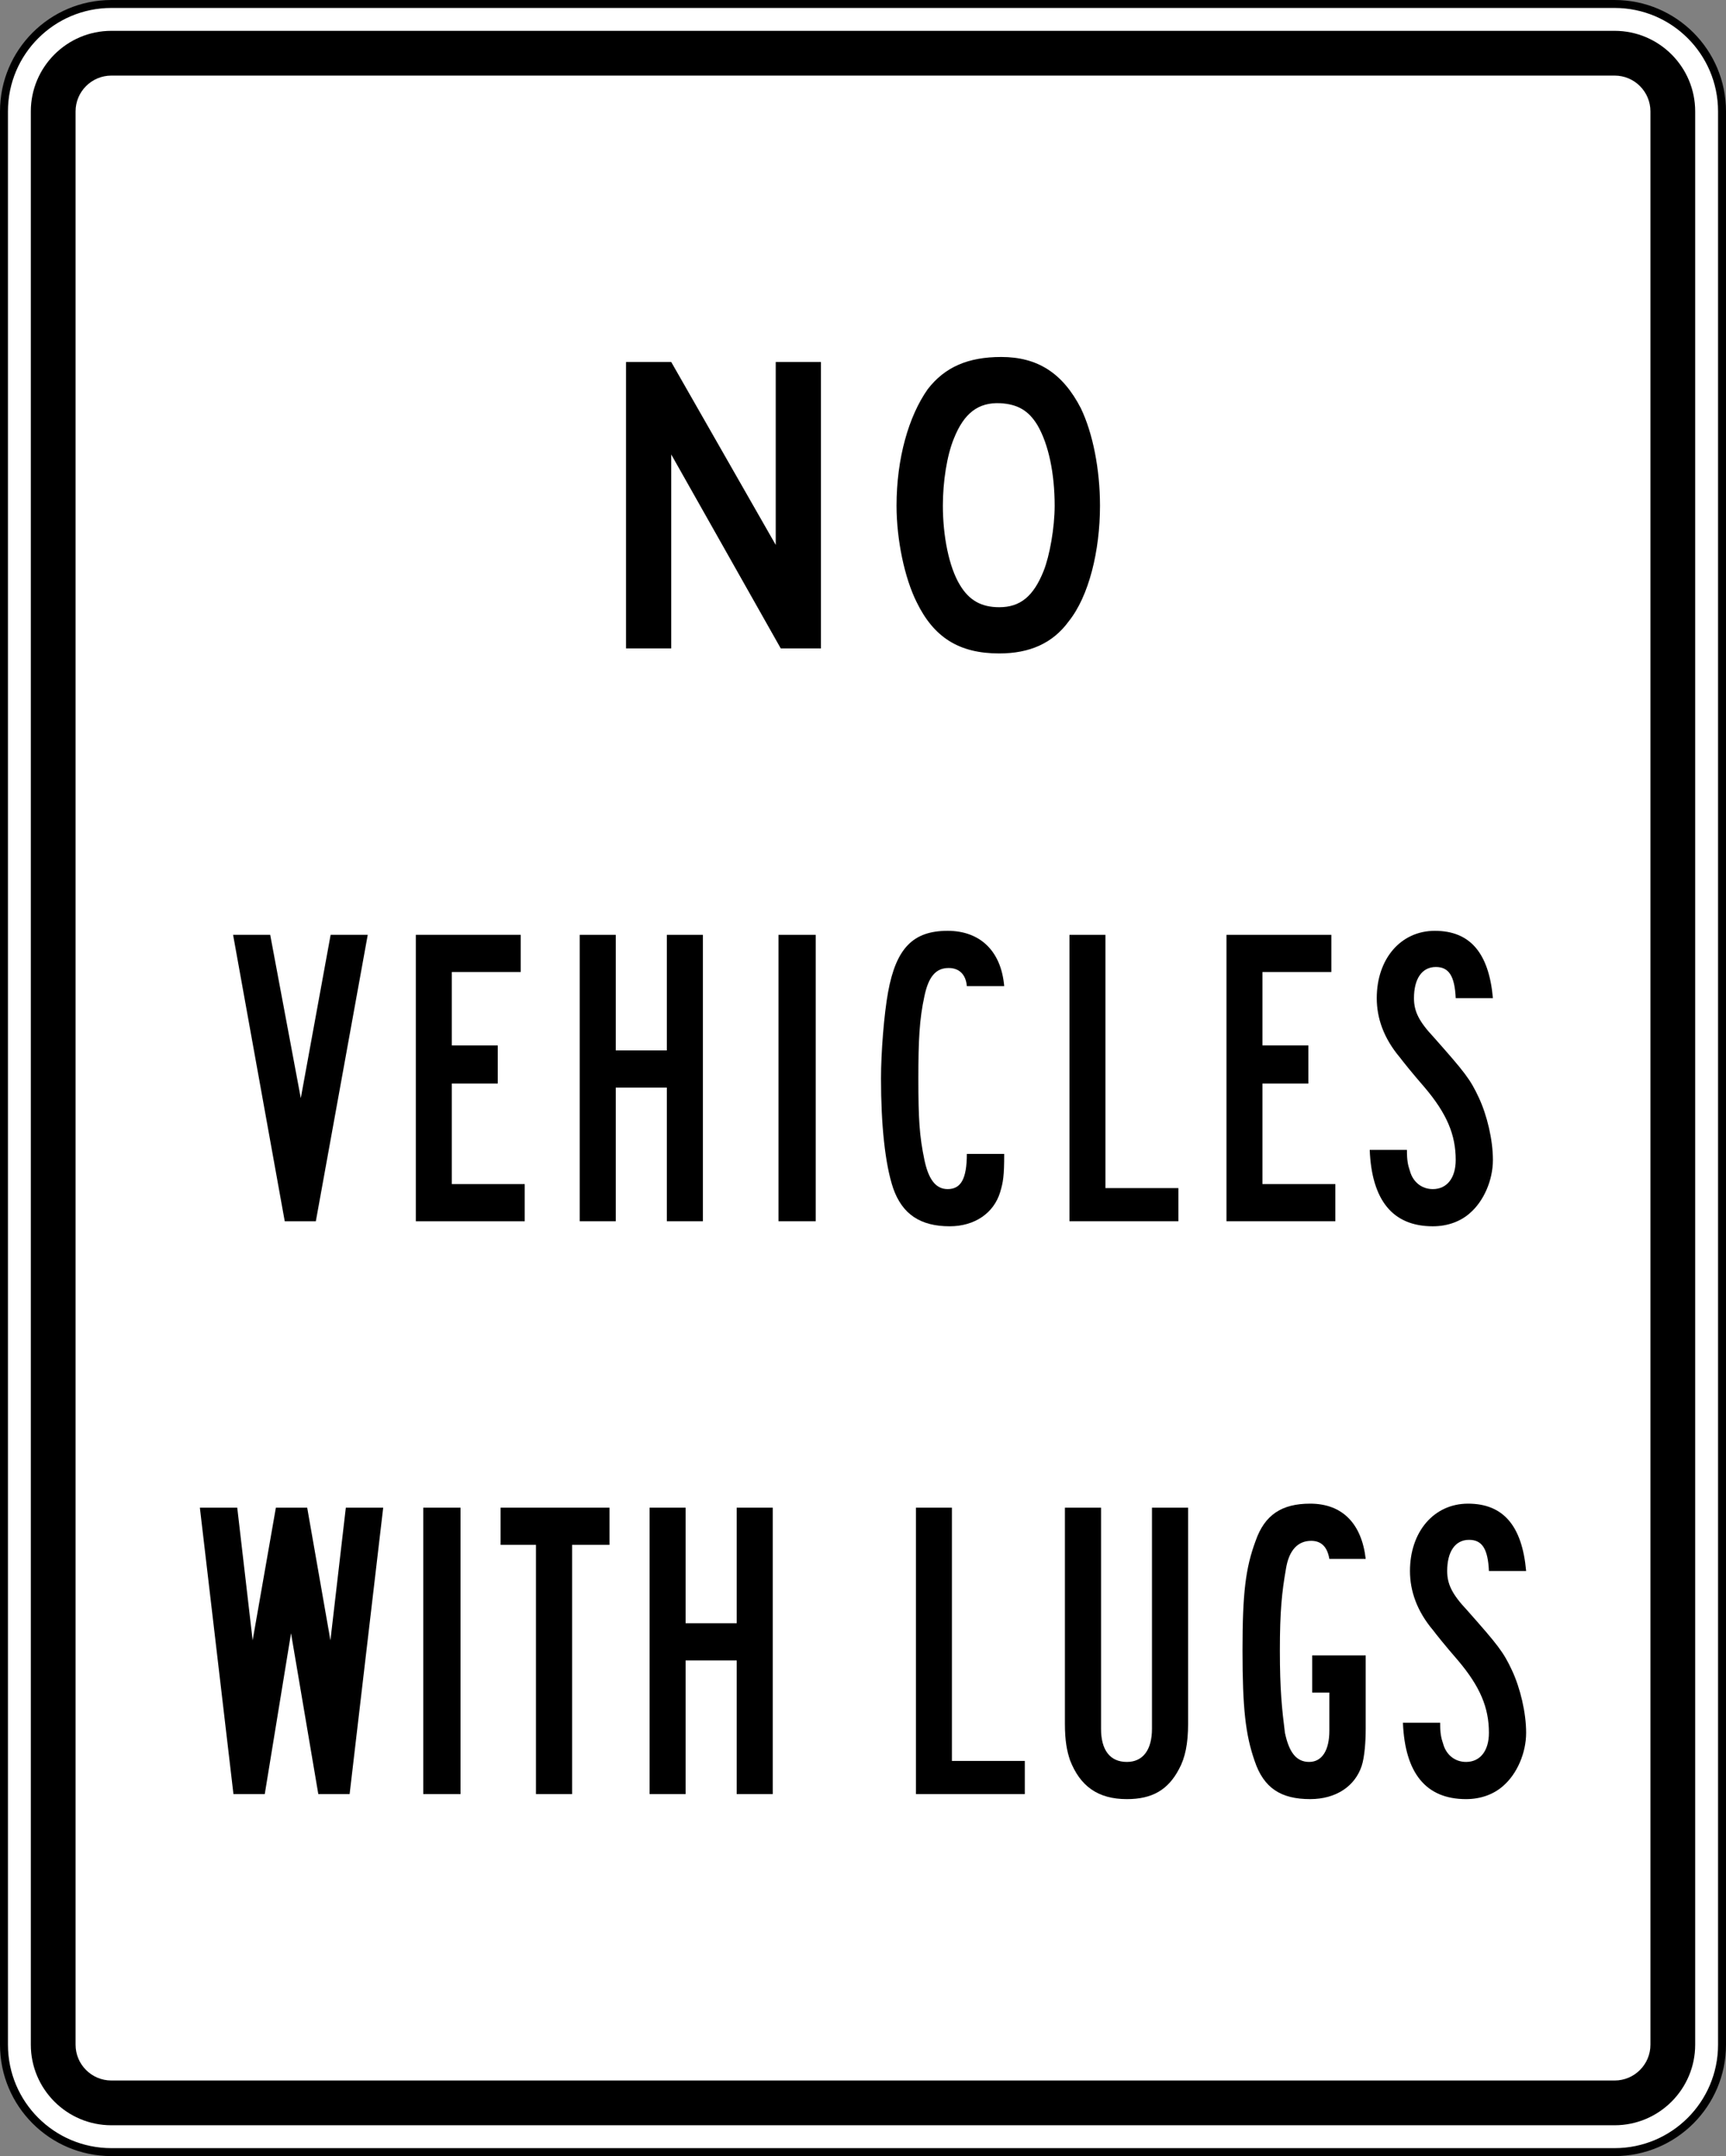 <?xml version="1.0" encoding="UTF-8" standalone="no"?>
<!-- Generator: Adobe Illustrator 13.0.0, SVG Export Plug-In  -->

<svg
   xmlns:dc="http://purl.org/dc/elements/1.1/"
   xmlns:cc="http://creativecommons.org/ns#"
   xmlns:rdf="http://www.w3.org/1999/02/22-rdf-syntax-ns#"
   xmlns:svg="http://www.w3.org/2000/svg"
   xmlns="http://www.w3.org/2000/svg"
   xmlns:sodipodi="http://sodipodi.sourceforge.net/DTD/sodipodi-0.dtd"
   xmlns:inkscape="http://www.inkscape.org/namespaces/inkscape"
   version="1.1"
   x="0px"
   y="0px"
   width="2170"
   height="2710"
   viewBox="-0.937 -0.042 2170 2710"
   enable-background="new -0.937 -0.042 576 660"
   xml:space="preserve"
   id="svg2"
   inkscape:version="0.48.2 r9819"
   sodipodi:docname="AJAX2.svg"><rect x="-0.937" y="-0.042" width="2170" height="2710" fill="#808080" stroke="none"/><sodipodi:namedview
   pagecolor="#ffffff"
   bordercolor="#666666"
   borderopacity="1"
   objecttolerance="10"
   gridtolerance="10"
   guidetolerance="10"
   inkscape:pageopacity="0"
   inkscape:pageshadow="2"
   inkscape:window-width="1280"
   inkscape:window-height="1004"
   id="namedview42"
   showgrid="false"
   fit-margin-top="0"
   fit-margin-left="0"
   fit-margin-right="0"
   fit-margin-bottom="0"
   inkscape:zoom="0.25284424"
   inkscape:cx="819.3329"
   inkscape:cy="1513.7892"
   inkscape:window-x="-8"
   inkscape:window-y="-8"
   inkscape:window-maximized="1"
   inkscape:current-layer="svg2" />
<defs
   id="defs4">
</defs>


















<path
   inkscape:connector-curvature="0"
   style="fill:#ffffff;fill-rule:nonzero;stroke:#000000;stroke-width:10;stroke-linecap:butt;stroke-linejoin:miter;stroke-miterlimit:4;stroke-opacity:1;stroke-dasharray:none"
   d="m 2164.066,2569.967 c 0,74.562 -60.438,135 -135,135 l -1890,0 c -74.559,0 -135,-60.438 -135,-135 l 0,-2430 c 0,-74.559 60.441,-135 135,-135 l 1890,0 c 74.562,0 135,60.441 135,135 l 0,2430 z"
   id="path11" /><path
   inkscape:connector-curvature="0"
   style="fill:#000000;fill-rule:nonzero;stroke:none"
   d="m 2074.066,2569.967 c 0,24.812 -20.188,45 -45,45 l -1890,0 c -24.813,0 -45,-20.188 -45,-45 l 0,-2430 c 0,-24.813 20.187,-45 45,-45 l 1890,0 c 24.812,0 45,20.187 45,45 l 0,2430 z m -45,-2531.25 -1890,0 c -55.83,0 -101.25,45.42 -101.25,101.25 l 0,2430 c 0,55.825 45.42,101.25 101.25,101.25 l 1890,0 c 55.825,0 101.25,-45.425 101.25,-101.25 l 0,-2430 c 0,-55.83 -45.425,-101.25 -101.25,-101.25 z"
   id="path13" /><path
   inkscape:connector-curvature="0"
   style="fill:#000000;fill-rule:nonzero;stroke:none"
   d="m 1711.015,2219.604 c -8.287,25.05 -31.738,41.675 -64.75,41.675 -36.825,0 -58.4,-13.887 -69.825,-48 -11.425,-32.837 -15.238,-65.675 -15.238,-138.938 0,-72 3.812,-103.588 16.5,-137.688 11.425,-32.837 33.013,-46.737 68.562,-46.737 40.625,0 64.75,25.262 69.825,69.475 l -45.7,0 c -2.538,-15.162 -10.162,-22.738 -22.863,-22.738 -16.5,0 -27.925,11.375 -31.738,35.362 -5.075,29.062 -7.612,53.062 -7.612,102.325 0,49.263 2.538,73.263 6.35,103.575 5.075,24 13.963,36.637 30.462,36.637 16.512,0 25.4,-15.162 25.4,-39.163 l 0,-48 -21.587,0 0,-46.737 67.287,0 0,92.213 c 0,16.425 -1.438,35.7 -5.075,46.738 z"
   id="path15" /><path
   inkscape:connector-curvature="0"
   style="fill:#000000;fill-rule:nonzero;stroke:none"
   d="m 1150.62,2254.967 0,-360 45.211,0 0,318.312 91.684,0 0,41.688 -136.895,0 z"
   id="path17" /><path
   inkscape:connector-curvature="0"
   style="fill:#000000;fill-rule:nonzero;stroke:none"
   d="m 1900.078,2099.604 c 10.387,22.3 17.7,53.05 17.7,78.312 0,25.262 -11.375,51.787 -29.075,66.95 -11.387,10.1 -27.5,16.425 -46.475,16.425 -50.562,0 -76.812,-32.85 -79.338,-96 l 46.788,0 c 0,13.887 1.262,18.938 3.788,26.525 3.788,13.887 14.863,22.738 28.762,22.738 17.7,0 28.775,-13.9 28.775,-36.638 0,-31.575 -11.075,-58.1 -38.888,-90.95 -16.438,-18.938 -27.5,-32.837 -31.288,-37.888 -20.238,-24 -29.087,-49.263 -29.087,-74.525 0,-49.263 30.038,-84.638 73.025,-84.638 44.25,0 67.963,27.788 73.013,84.638 l -46.775,0 c -1.262,-27.8 -8.537,-39.163 -24.975,-39.163 -17.7,0 -27.5,15.162 -27.5,39.163 0,16.413 6,29.05 24.975,49.263 39.188,44.212 45.837,52.737 56.575,75.787 z"
   id="path19" /><path
   inkscape:connector-curvature="0"
   style="fill:#000000;fill-rule:nonzero;stroke:none"
   d="m 1481.44,2223.392 c -13.875,26.525 -34.062,37.9 -65.612,37.9 -36.587,0 -58.987,-16.425 -71.612,-49.275 -3.775,-11.363 -6.3,-23.988 -6.3,-45.463 l 0,-271.587 45.425,0 0,277.9 c 0,26.525 11.037,41.688 32.487,41.688 20.188,0 31.55,-15.162 31.55,-41.688 l 0,-277.9 45.425,0 0,271.587 c 0,25.262 -3.788,42.95 -11.363,56.838 z"
   id="path21" /><path
   inkscape:connector-curvature="0"
   style="fill:#000000;fill-rule:nonzero;stroke:none"
   d="m 925.287,2254.967 0,-168 -64.224,0 0,168 -45.333,0 0,-360 45.333,0 0,145.262 64.224,0 0,-145.262 45.334,0 0,360 -45.334,0 z"
   id="path23" /><path
   inkscape:connector-curvature="0"
   style="fill:#000000;fill-rule:nonzero;stroke:none"
   d="m 531.239,2254.967 0,-360 46.801,0 0,360 -46.801,0 z"
   id="path25" /><path
   inkscape:connector-curvature="0"
   style="fill:#000000;fill-rule:nonzero;stroke:none"
   d="m 718.334,1941.704 0,313.262 -45.421,0 0,-313.262 -44.472,0 0,-46.737 136.89,0 0,46.737 -46.996,0 z"
   id="path27" /><path
   inkscape:connector-curvature="0"
   style="fill:#000000;fill-rule:nonzero;stroke:none"
   d="m 438.618,2254.967 -39.37,0 -34.288,-202.1 -33.02,202.1 -39.367,0 -42.224,-360 46.989,0 19.363,166.738 29.21,-166.738 39.369,0 29.209,166.738 19.364,-166.738 46.987,0 -42.221,360 z"
   id="path29" /><path
   inkscape:connector-curvature="0"
   style="fill:#000000;fill-rule:nonzero;stroke:none"
   d="m 980.66,814.968 -137.695,-243.79 0,243.79 -56.845,0 0,-360.001 56.845,0 131.377,229.896 0,-229.896 56.845,0 0,360.001 -50.528,0 z"
   id="path31" /><path
   inkscape:connector-curvature="0"
   style="fill:#000000;fill-rule:nonzero;stroke:none"
   d="m 1303.503,534.547 c -11.4,-18.949 -25.325,-26.526 -46.85,-27.79 -27.858,-1.264 -45.583,12.631 -58.245,44.21 -8.865,21.475 -13.929,54.316 -13.929,84.631 0,37.896 7.595,77.054 21.524,99.79 11.399,18.949 26.591,27.791 49.388,27.791 26.587,0 43.05,-13.896 55.712,-45.474 7.6,-18.948 13.925,-54.316 13.925,-82.108 0,-40.42 -7.6,-77.05 -21.525,-101.051 z m 39.25,246.315 c -20.25,27.791 -49.375,40.422 -87.362,40.422 -50.653,0 -82.31,-20.212 -103.836,-64.421 -15.193,-30.317 -25.323,-78.315 -25.323,-121.265 0,-59.367 15.194,-112.419 39.254,-146.525 21.525,-27.791 50.649,-40.421 92.43,-40.421 45.587,0 77.25,20.211 100.037,64.421 15.188,31.579 24.062,77.051 24.062,122.525 0,56.844 -13.938,113.685 -39.263,145.264 z"
   id="path33" /><path
   inkscape:connector-curvature="0"
   style="fill:#000000;fill-rule:nonzero;stroke:none"
   d="m 1256.516,1498.342 c -7.878,26.113 -31.745,42.95 -63.483,42.95 -36.819,0 -59.67,-15.162 -71.099,-48 -10.156,-30.325 -15.235,-79.588 -15.235,-137.688 0,-32.85 3.809,-80.85 8.887,-108.632 10.156,-55.581 31.74,-77.055 74.907,-77.055 40.625,0 67.284,25.264 71.096,69.474 l -46.976,0 c -1.269,-15.158 -10.156,-22.736 -22.851,-22.736 -16.506,0 -25.392,11.369 -30.471,35.37 -6.348,29.055 -7.616,55.58 -7.616,103.58 0,50.525 1.269,72 7.616,102.312 5.079,24 13.965,36.638 29.203,36.638 16.504,0 24.12,-12.637 24.12,-44.212 l 46.976,0 c 0,27.787 -1.275,35.362 -5.075,48 z"
   id="path35" /><path
   inkscape:connector-curvature="0"
   style="fill:#000000;fill-rule:nonzero;stroke:none"
   d="m 521.88,1534.967 0,-359.998 131.865,0 0,46.737 -86.653,0 0,92.21 57.769,0 0,48 -57.769,0 0,126.312 91.677,0 0,46.737 -136.89,0 z"
   id="path37" /><path
   inkscape:connector-curvature="0"
   style="fill:#000000;fill-rule:nonzero;stroke:none"
   d="m 1541.041,1534.967 0,-359.998 131.863,0 0,46.737 -86.65,0 0,92.21 57.763,0 0,48 -57.763,0 0,126.312 91.675,0 0,46.737 -136.887,0 z"
   id="path39" /><path
   inkscape:connector-curvature="0"
   style="fill:#000000;fill-rule:nonzero;stroke:none"
   d="m 837.447,1534.967 0,-168 -64.224,0 0,168 -45.331,0 0,-359.998 45.331,0 0,145.26 64.224,0 0,-145.26 45.335,0 0,359.998 -45.335,0 z"
   id="path41" /><path
   inkscape:connector-curvature="0"
   style="fill:#000000;fill-rule:nonzero;stroke:none"
   d="m 977.821,1534.967 0,-359.998 46.799,0 0,359.998 -46.799,0 z"
   id="path43" /><path
   inkscape:connector-curvature="0"
   style="fill:#000000;fill-rule:nonzero;stroke:none"
   d="m 1343.666,1534.967 0,-359.998 45.212,0 0,318.322 91.688,0 0,41.675 -136.9,0 z"
   id="path45" /><path
   inkscape:connector-curvature="0"
   style="fill:#000000;fill-rule:nonzero;stroke:none"
   d="m 1858.315,1379.604 c 10.4,22.3 17.7,53.05 17.7,78.312 0,25.262 -11.375,51.787 -29.075,66.95 -11.375,10.1 -27.5,16.425 -46.462,16.425 -50.575,0 -76.812,-32.85 -79.35,-96 l 46.788,0 c 0,13.887 1.262,18.938 3.788,26.525 3.8,13.887 14.863,22.738 28.775,22.738 17.7,0 28.762,-13.9 28.762,-36.638 0,-31.575 -11.062,-58.1 -38.875,-90.95 -16.45,-18.95 -27.512,-32.838 -31.3,-37.888 -20.238,-24 -29.087,-49.263 -29.087,-74.525 0,-49.269 30.038,-84.638 73.025,-84.638 44.25,0 67.963,27.79 73.013,84.638 l -46.775,0 c -1.262,-27.795 -8.537,-39.164 -24.975,-39.164 -17.7,0 -27.5,15.159 -27.5,39.164 0,16.413 6,29.05 24.975,49.263 39.188,44.2 45.837,52.737 56.575,75.787 z"
   id="path47" /><path
   inkscape:connector-curvature="0"
   style="fill:#000000;fill-rule:nonzero;stroke:none"
   d="m 396.146,1534.967 -39.094,0 -64.941,-359.998 46.663,0 38.456,205.26 37.509,-205.26 46.661,0 -65.254,359.998 z"
   id="path49" /></svg>